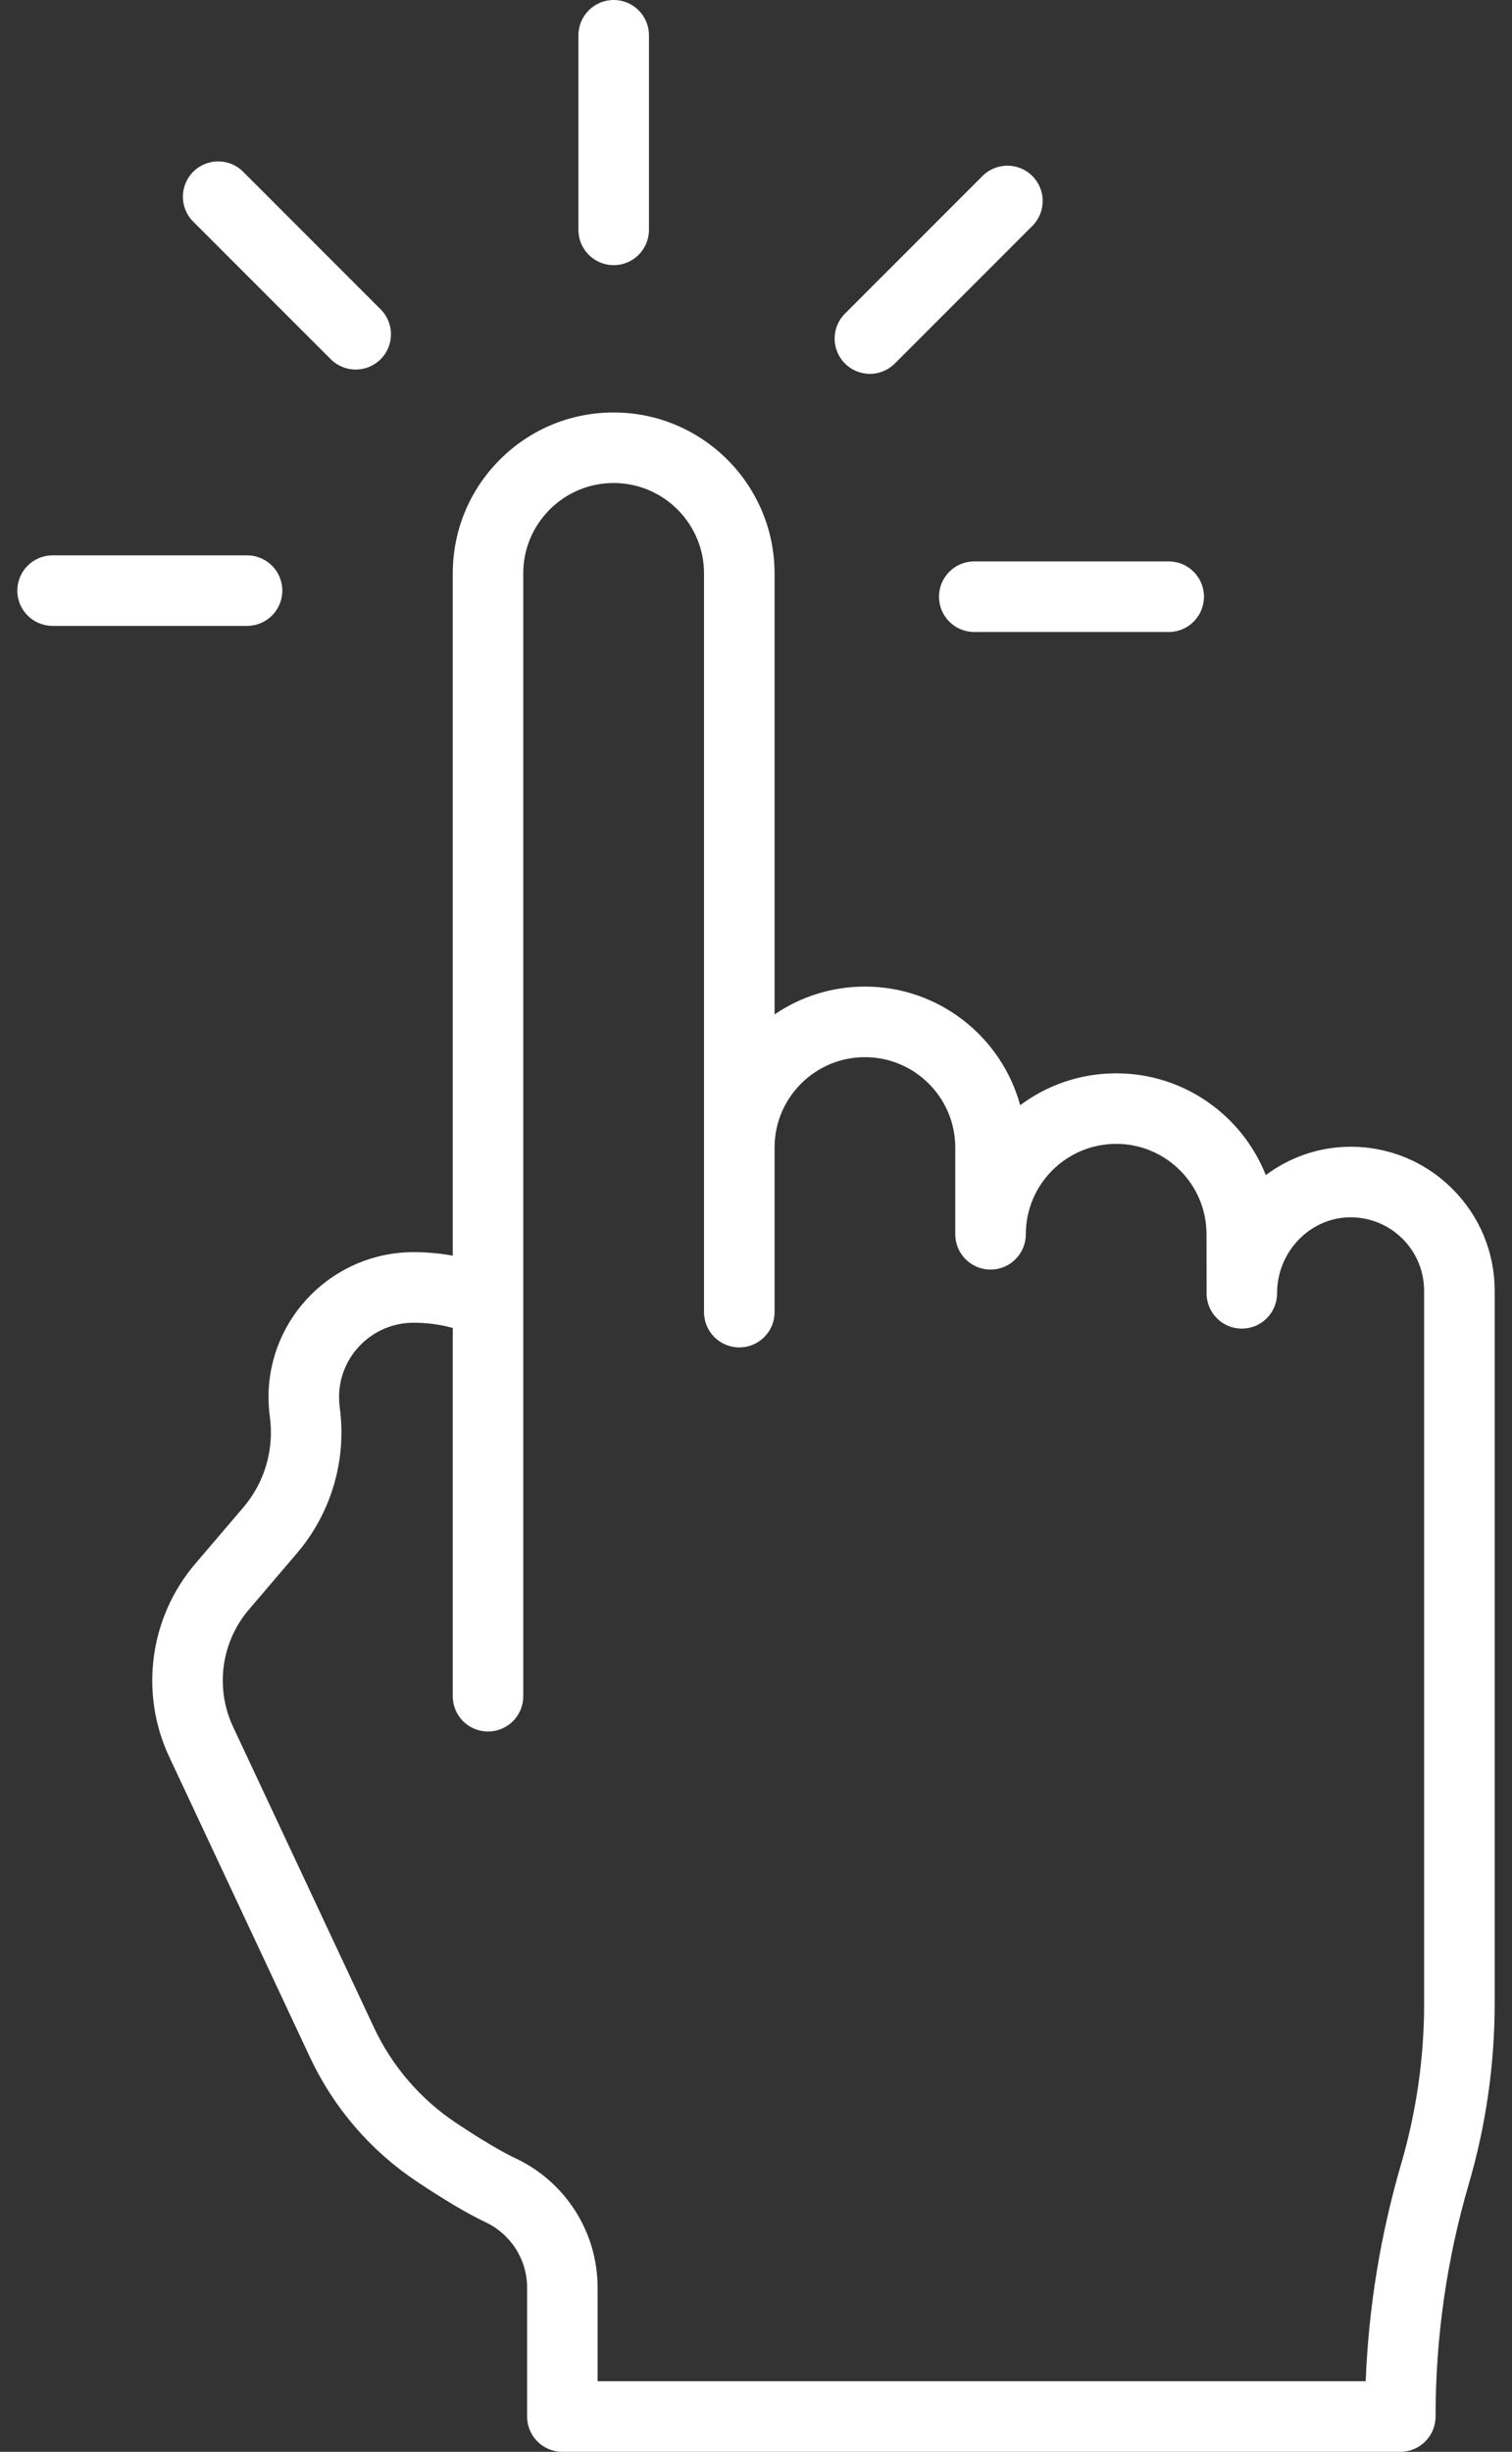 <svg width="29" height="47" viewBox="0 0 29 47" fill="none" xmlns="http://www.w3.org/2000/svg">
<rect x="0" y="0" width="29" height="47" fill="#333333" stroke="none"/>
<path d="M27.858 22.791C27.324 22.259 26.618 21.971 25.861 21.983C25.271 21.992 24.724 22.193 24.278 22.526C23.825 21.384 22.71 20.575 21.409 20.575C20.719 20.575 20.081 20.802 19.567 21.186C19.209 19.877 18.01 18.912 16.589 18.912C15.947 18.912 15.351 19.109 14.856 19.446L14.856 10.993C14.856 9.291 13.472 7.907 11.771 7.907C10.947 7.907 10.172 8.227 9.588 8.81C9.005 9.393 8.684 10.168 8.684 10.993V24.07C8.438 24.026 8.187 24.003 7.933 24.003C6.399 24.003 5.15 25.25 5.15 26.782C5.15 26.907 5.159 27.035 5.176 27.162C5.261 27.785 5.076 28.418 4.667 28.896L3.746 29.975C2.868 31.002 2.672 32.456 3.246 33.678L5.945 39.436C6.4 40.406 7.111 41.232 8.002 41.824C8.541 42.182 8.982 42.443 9.313 42.598C9.552 42.711 9.752 42.888 9.894 43.111C10.035 43.332 10.11 43.588 10.11 43.852V46.324C10.11 46.503 10.181 46.675 10.308 46.802C10.434 46.929 10.607 47 10.786 47H26.857C27.231 47 27.534 46.697 27.534 46.324C27.534 44.813 27.748 43.313 28.172 41.863C28.501 40.738 28.668 39.573 28.668 38.4V24.746C28.668 24.007 28.38 23.313 27.858 22.791ZM26.873 41.484C26.477 42.84 26.249 44.237 26.194 45.647H11.462V43.852C11.462 43.331 11.314 42.823 11.036 42.385C10.757 41.946 10.361 41.596 9.889 41.374C9.621 41.248 9.227 41.014 8.75 40.697C8.066 40.242 7.519 39.608 7.17 38.861L4.471 33.103C4.122 32.36 4.241 31.478 4.774 30.854L5.696 29.774C6.354 29.003 6.653 27.984 6.516 26.979C6.507 26.911 6.503 26.846 6.503 26.782C6.503 25.995 7.144 25.356 7.933 25.356C8.19 25.356 8.441 25.389 8.684 25.456V32.516C8.684 32.89 8.986 33.192 9.36 33.192C9.734 33.192 10.036 32.89 10.036 32.516V10.992C10.036 10.53 10.217 10.094 10.544 9.767C10.872 9.44 11.307 9.259 11.77 9.259C12.726 9.259 13.503 10.037 13.503 10.992L13.503 25.153C13.503 25.527 13.806 25.829 14.18 25.829C14.553 25.829 14.856 25.527 14.856 25.153V21.981C14.865 21.033 15.639 20.265 16.589 20.265C17.545 20.265 18.322 21.042 18.322 21.998V23.66C18.322 24.034 18.625 24.337 18.999 24.337C19.372 24.337 19.675 24.034 19.675 23.66C19.675 22.704 20.453 21.927 21.408 21.927C22.364 21.927 23.141 22.704 23.141 23.66L23.142 24.792C23.142 25.166 23.445 25.469 23.818 25.469C24.192 25.469 24.494 25.166 24.494 24.792C24.494 24.001 25.117 23.348 25.882 23.335C26.265 23.329 26.629 23.476 26.902 23.748C27.168 24.014 27.314 24.369 27.314 24.745V38.4H27.315C27.315 39.444 27.166 40.482 26.873 41.484Z" fill="white"/>
<path d="M11.771 5.083C12.144 5.083 12.447 4.78 12.447 4.406V0.676C12.447 0.303 12.144 0 11.771 0C11.397 0 11.094 0.303 11.094 0.676V4.406C11.094 4.78 11.397 5.083 11.771 5.083Z" fill="white"/>
<path d="M16.684 7.167C16.858 7.167 17.031 7.1 17.163 6.968L19.8 4.331C20.065 4.067 20.065 3.638 19.8 3.374C19.536 3.11 19.108 3.11 18.844 3.374L16.206 6.012C15.942 6.276 15.942 6.704 16.206 6.968C16.338 7.1 16.511 7.167 16.684 7.167Z" fill="white"/>
<path d="M18.01 11.438C18.01 11.812 18.312 12.115 18.686 12.115H22.416C22.79 12.115 23.092 11.812 23.092 11.438C23.092 11.065 22.79 10.762 22.416 10.762H18.686C18.312 10.762 18.01 11.065 18.01 11.438Z" fill="white"/>
<path d="M5.415 11.322C5.415 10.948 5.112 10.646 4.739 10.646H1.009C0.635 10.646 0.332 10.948 0.332 11.322C0.332 11.695 0.635 11.998 1.009 11.998H4.739C5.112 11.998 5.415 11.695 5.415 11.322Z" fill="white"/>
<path d="M6.344 6.886C6.476 7.018 6.649 7.084 6.822 7.084C6.995 7.084 7.169 7.018 7.301 6.886C7.565 6.622 7.565 6.194 7.301 5.93L4.663 3.292C4.399 3.028 3.971 3.028 3.706 3.292C3.442 3.556 3.442 3.985 3.706 4.249L6.344 6.886Z" fill="white"/>
</svg>
